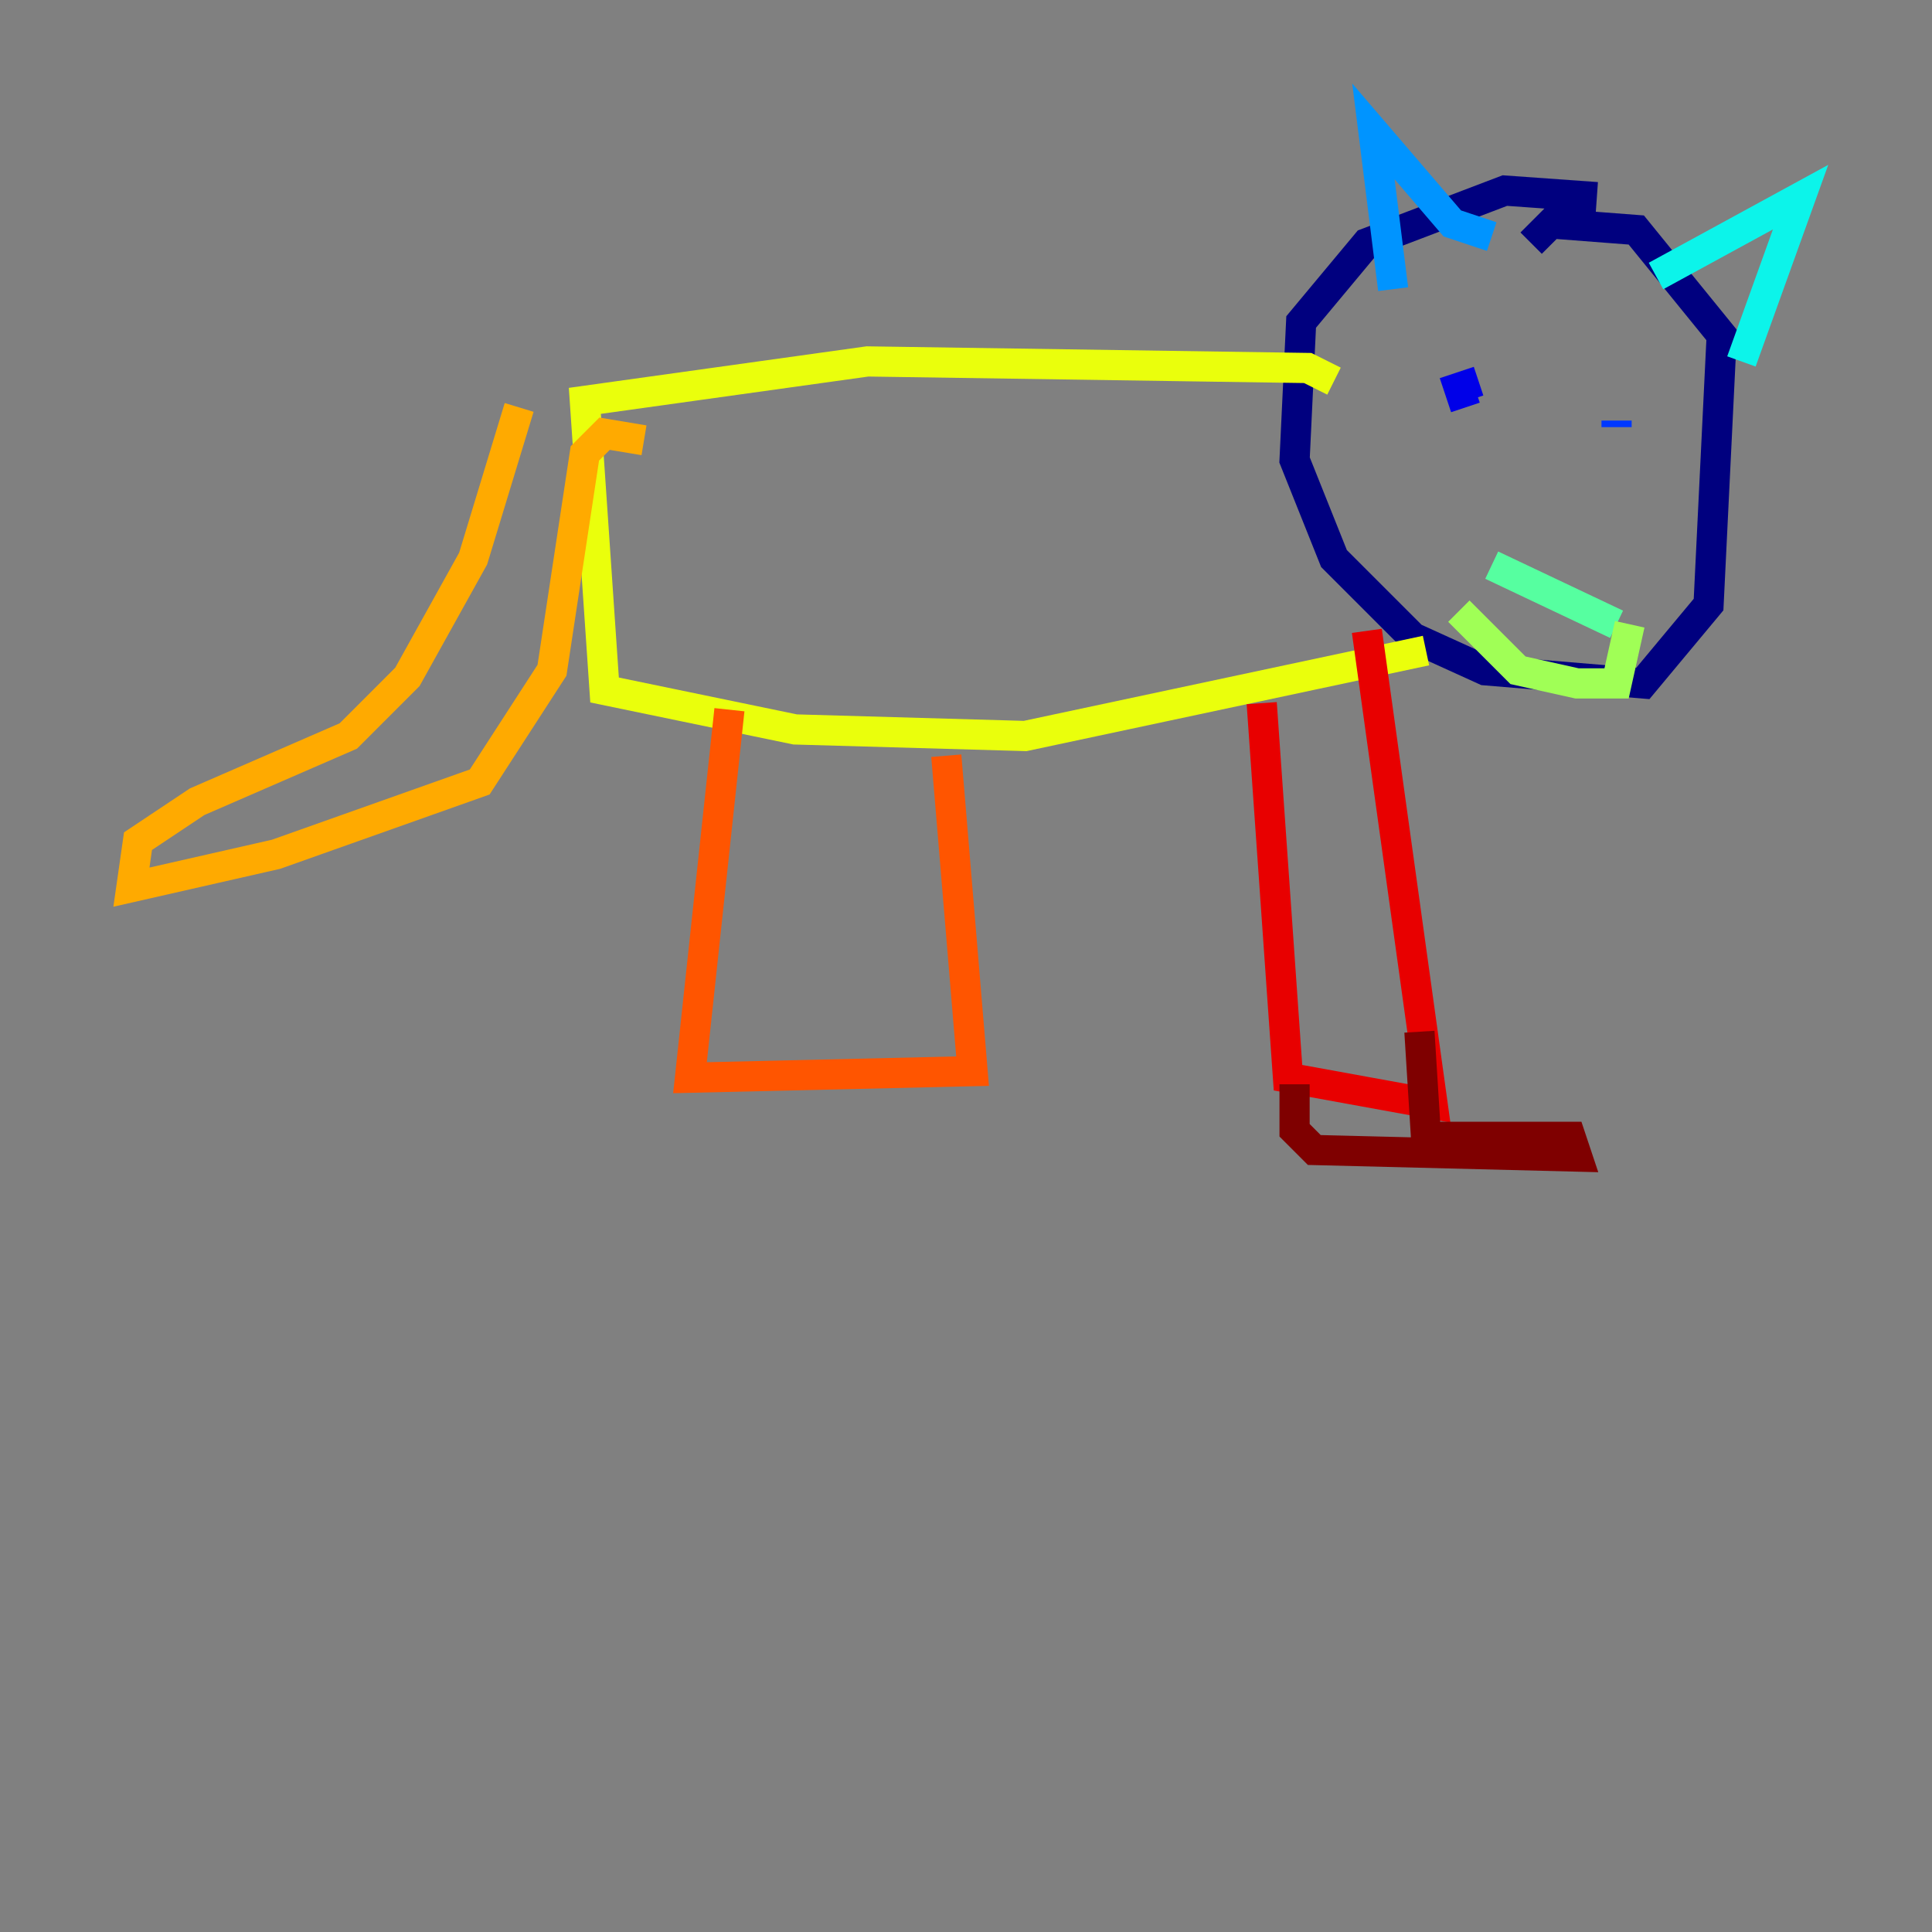<?xml version="1.0" encoding="utf-8" ?>
<svg baseProfile="tiny" height="128" version="1.2" viewBox="0,0,128,128" width="128" xmlns="http://www.w3.org/2000/svg" xmlns:ev="http://www.w3.org/2001/xml-events" xmlns:xlink="http://www.w3.org/1999/xlink"><rect x="0" y="0" width="128" height="128" fill="#808080" stroke="none"/><defs /><polyline fill="none" points="105.796,13.061 99.701,12.626 90.558,16.109 86.204,21.333 85.769,30.476 88.381,37.007 93.605,42.231 98.395,44.408 108.844,45.279 113.197,40.054 114.068,22.204 108.408,15.238 102.748,14.803 101.442,16.109" stroke="#00007f" stroke-width="2" /><polyline fill="none" points="97.959,25.252 96.653,25.687 97.088,26.993" stroke="#0000e8" stroke-width="2" /><polyline fill="none" points="107.102,28.299 107.102,27.864" stroke="#0038ff" stroke-width="2" /><polyline fill="none" points="92.299,19.157 90.993,8.707 96.218,14.803 98.83,15.674" stroke="#0094ff" stroke-width="2" /><polyline fill="none" points="109.714,18.286 119.293,13.061 115.374,23.946" stroke="#0cf4ea" stroke-width="2" /><polyline fill="none" points="98.83,37.442 107.102,41.361" stroke="#56ffa0" stroke-width="2" /><polyline fill="none" points="96.653,40.49 100.571,44.408 104.49,45.279 107.102,45.279 107.973,41.361" stroke="#a0ff56" stroke-width="2" /><polyline fill="none" points="88.381,25.252 86.639,24.381 57.469,23.946 38.748,26.558 40.054,45.714 52.68,48.327 67.918,48.762 94.476,43.102" stroke="#eaff0c" stroke-width="2" /><polyline fill="none" points="42.667,29.17 40.054,28.735 38.748,30.041 36.571,44.408 31.782,51.809 18.286,56.599 8.707,58.776 9.143,55.728 13.061,53.116 23.075,48.762 26.993,44.843 31.347,37.007 34.395,26.993" stroke="#ffaa00" stroke-width="2" /><polyline fill="none" points="48.327,47.02 45.714,71.401 64.435,70.966 62.694,50.068" stroke="#ff5500" stroke-width="2" /><polyline fill="none" points="83.592,46.585 85.333,71.401 94.912,73.143 90.558,41.796" stroke="#e80000" stroke-width="2" /><polyline fill="none" points="94.041,68.354 94.476,75.32 104.054,75.32 104.49,76.626 87.075,76.191 85.769,74.884 85.769,71.837" stroke="#7f0000" stroke-width="2" /></svg>